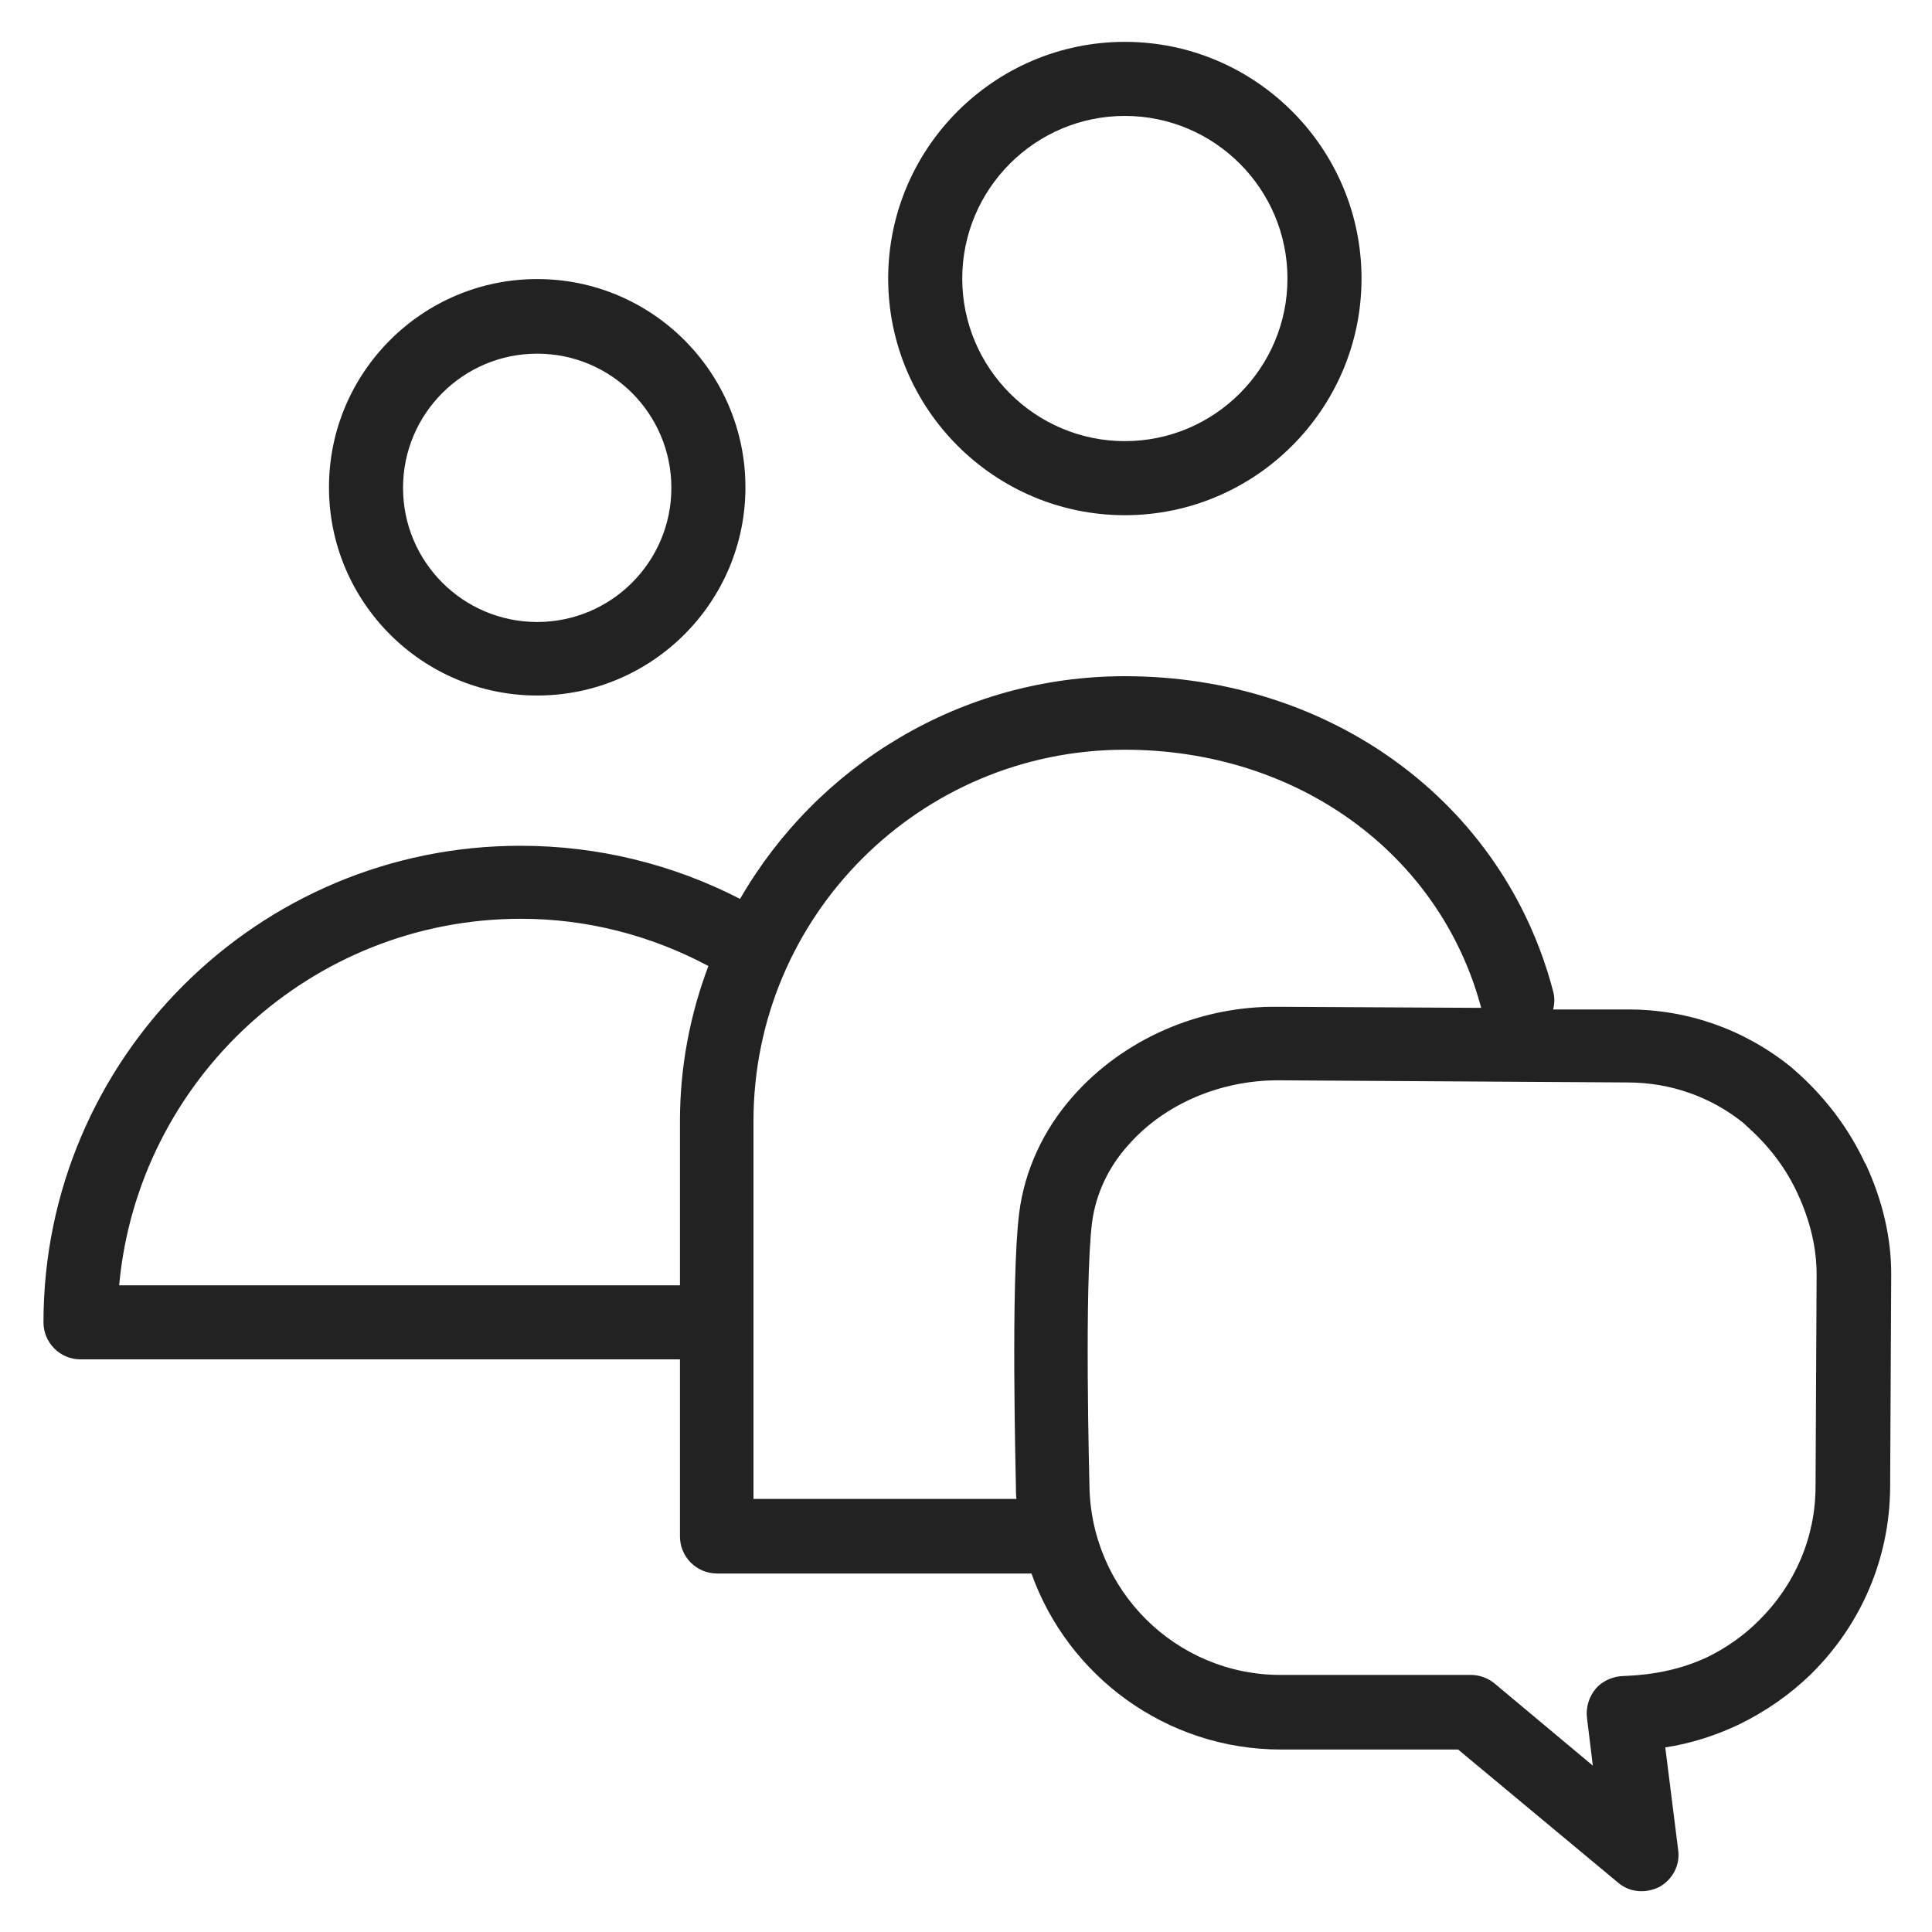 <svg width="36" height="36" viewBox="0 0 36 36" fill="none" xmlns="http://www.w3.org/2000/svg">
<g id="public agent interaction_M 1">
<g id="b">
<g id="Group">
<path id="Vector" d="M20.96 9.6C23.39 9.6 25.37 7.62 25.37 5.19C25.37 2.76 23.39 0.78 20.96 0.78C18.53 0.78 16.55 2.76 16.55 5.19C16.55 7.62 18.53 9.6 20.96 9.6V9.6ZM20.96 2.16C22.63 2.16 23.99 3.52 23.99 5.19C23.99 6.86 22.63 8.22 20.96 8.22C19.29 8.22 17.93 6.86 17.93 5.19C17.93 3.52 19.29 2.16 20.96 2.16V2.16Z" fill="#222222"/>
<path id="Vector_2" d="M10.01 12.96C12.15 12.96 13.89 11.22 13.89 9.08C13.89 6.94 12.15 5.2 10.01 5.2C7.87 5.2 6.13 6.94 6.13 9.08C6.13 11.22 7.87 12.96 10.01 12.96V12.96ZM10.01 6.59C11.39 6.59 12.51 7.71 12.51 9.09C12.51 10.47 11.39 11.59 10.01 11.59C8.63 11.59 7.51 10.47 7.51 9.09C7.51 7.71 8.63 6.59 10.01 6.59V6.59Z" fill="#222222"/>
<path id="Vector_3" d="M34.75 21.67C34.46 21.05 34.05 20.5 33.54 20.03L33.37 19.88C32.5 19.18 31.45 18.81 30.34 18.81H28.94C28.97 18.7 28.97 18.58 28.94 18.47C28.02 14.96 24.81 12.6 20.96 12.6C17.9 12.6 15.22 14.27 13.79 16.75C12.53 16.1 11.13 15.76 9.71 15.76C4.8 15.75 0.81 19.74 0.81 24.64C0.81 25.02 1.12 25.33 1.5 25.33H12.67V28.63C12.67 29.01 12.98 29.32 13.36 29.32H19.22C19.9 31.23 21.73 32.6 23.87 32.6H23.89C24.61 32.6 26.49 32.6 27.17 32.6L30.15 35.08C30.28 35.19 30.43 35.24 30.59 35.24C30.7 35.24 30.82 35.21 30.92 35.16C31.17 35.02 31.31 34.75 31.27 34.47L31.03 32.56C31.5 32.49 31.97 32.34 32.41 32.13C32.9 31.89 33.35 31.58 33.75 31.19C34.69 30.26 35.21 29.03 35.22 27.72L35.24 23.74C35.24 23.06 35.08 22.37 34.76 21.68L34.75 21.67ZM2.22 23.95C2.57 20.13 5.79 17.12 9.71 17.12C10.94 17.12 12.13 17.43 13.2 18C12.86 18.9 12.67 19.87 12.67 20.89V23.95H2.22V23.95ZM14.04 27.94V20.89C14.04 17.07 17.14 13.97 20.96 13.97C24.17 13.97 26.83 15.9 27.6 18.78L23.82 18.76C22.34 18.74 20.93 19.37 20 20.42C19.44 21.05 19.09 21.81 18.99 22.61C18.83 23.89 18.93 27.56 18.93 27.7C18.93 27.78 18.93 27.86 18.94 27.93H14.04V27.94ZM33.83 27.7C33.83 28.64 33.45 29.53 32.77 30.2C32.49 30.48 32.16 30.71 31.81 30.88C31.32 31.11 30.8 31.21 30.26 31.23C30.08 31.23 29.87 31.31 29.74 31.46C29.61 31.61 29.55 31.81 29.57 32L29.68 32.9L27.85 31.37C27.73 31.27 27.57 31.21 27.41 31.21C27.41 31.21 24.76 31.21 23.88 31.21H23.86C21.91 31.21 20.32 29.63 20.3 27.67C20.3 27.63 20.2 23.95 20.35 22.77C20.42 22.25 20.65 21.75 21.03 21.33C21.7 20.57 22.74 20.13 23.81 20.13L30.33 20.17C31.13 20.17 31.88 20.44 32.48 20.92L32.62 21.05C32.99 21.39 33.29 21.79 33.5 22.25C33.73 22.75 33.85 23.25 33.85 23.75L33.83 27.7V27.7Z" fill="#222222"/>
</g>
</g>
</g>
</svg>
